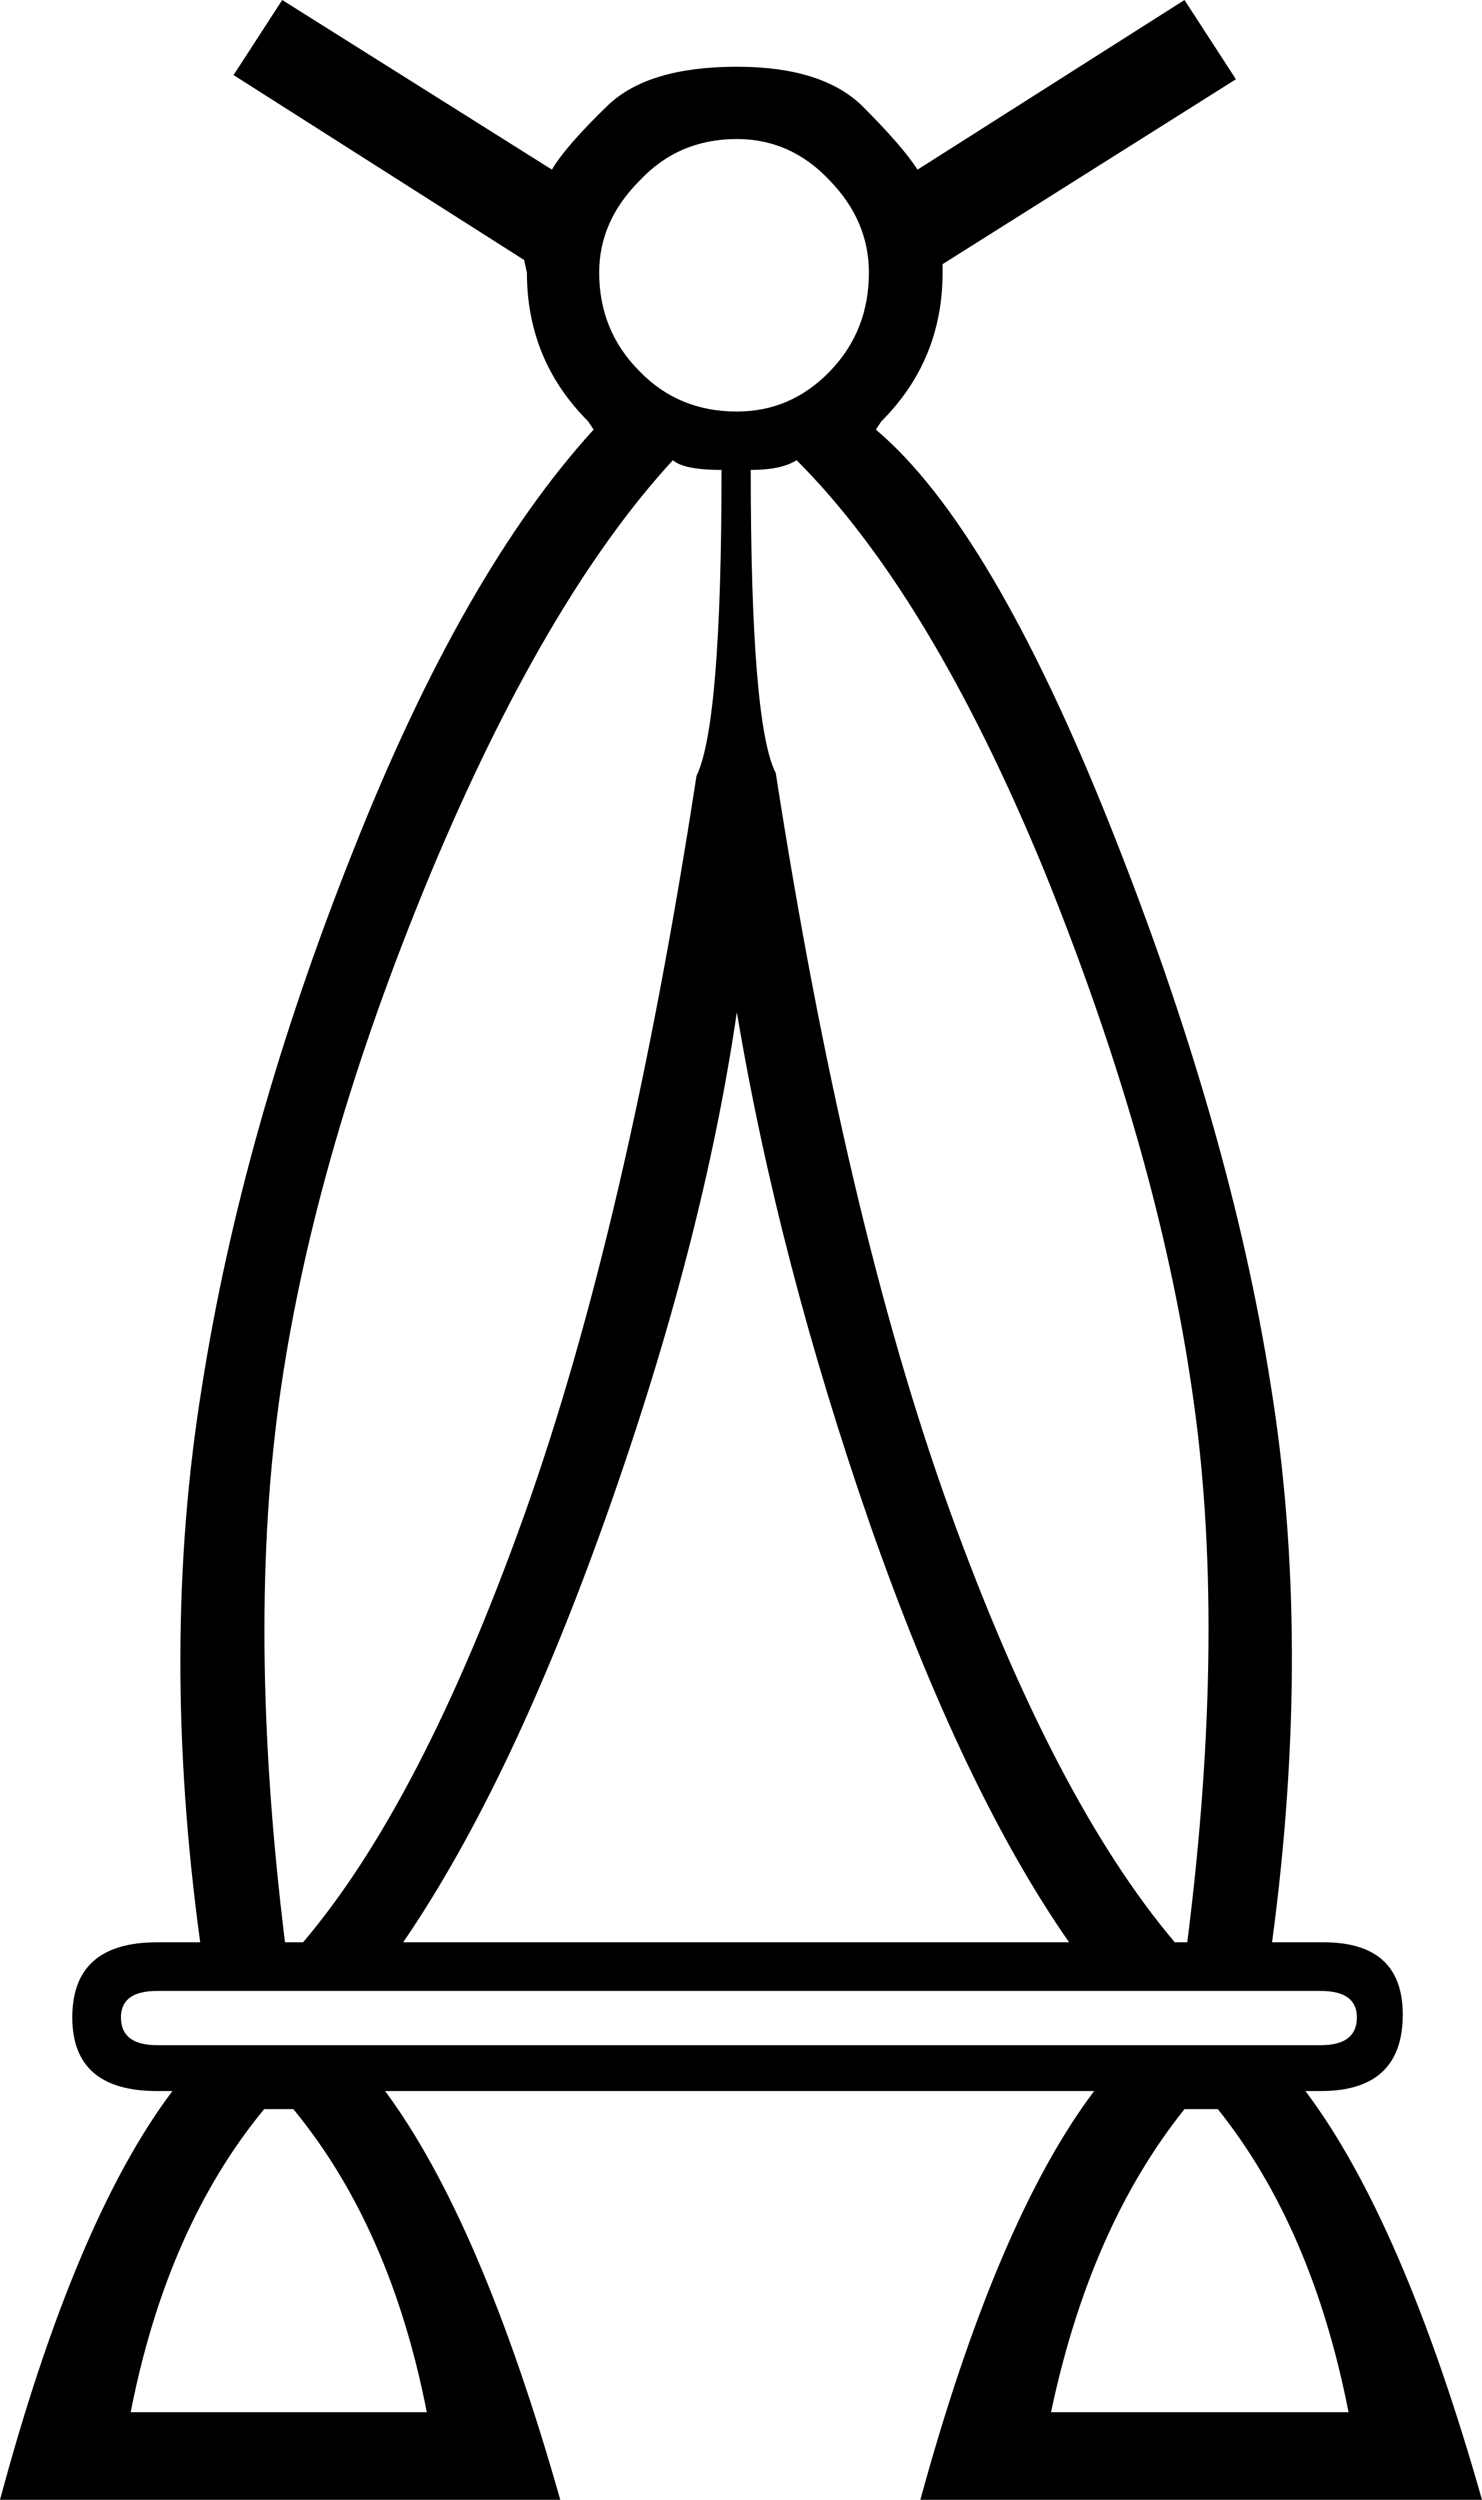 <?xml version='1.0' encoding ='UTF-8' standalone='yes'?>
<svg width='10.66' height='17.98' xmlns='http://www.w3.org/2000/svg' xmlns:xlink='http://www.w3.org/1999/xlink' >
<path style='fill:black; stroke:none' d=' M 5.3 1  Q 5.69 1 5.97 1.3  Q 6.25 1.59 6.25 1.96  Q 6.25 2.38 5.97 2.67  Q 5.69 2.96 5.3 2.96  Q 4.88 2.96 4.6 2.67  Q 4.31 2.38 4.31 1.96  Q 4.31 1.59 4.6 1.3  Q 4.88 1 5.3 1  Z  M 4.84 3.31  Q 4.92 3.38 5.19 3.38  Q 5.19 5.21 5.01 5.58  Q 4.51 8.83 3.77 10.9  Q 3.03 12.97 2.18 13.97  L 2.05 13.97  Q 1.77 11.7 2.02 9.99  Q 2.27 8.28 3.09 6.3  Q 3.92 4.31 4.84 3.31  Z  M 5.3 7.28  Q 5.6 9.07 6.26 10.97  Q 6.93 12.88 7.69 13.97  L 2.9 13.97  Q 3.68 12.83 4.37 10.88  Q 5.06 8.93 5.3 7.28  Z  M 5.73 3.31  Q 6.69 4.27 7.51 6.26  Q 8.32 8.26 8.57 9.97  Q 8.83 11.68 8.54 13.97  L 8.45 13.97  Q 7.58 12.94 6.83 10.86  Q 6.08 8.78 5.58 5.56  Q 5.4 5.21 5.4 3.38  Q 5.62 3.38 5.73 3.31  Z  M 9.5 14.32  Q 9.76 14.32 9.76 14.51  Q 9.76 14.71 9.5 14.71  L 1.13 14.71  Q 0.87 14.71 0.87 14.51  Q 0.87 14.32 1.13 14.32  Z  M 2.11 15.17  Q 2.81 16.02 3.07 17.35  L 0.94 17.35  Q 1.2 16.02 1.9 15.17  Z  M 8.76 15.17  Q 9.44 16.02 9.7 17.35  L 7.56 17.35  Q 7.84 16.02 8.52 15.17  Z  M 2.03 0  L 1.68 0.54  L 3.77 1.87  L 3.79 1.96  Q 3.79 2.59 4.23 3.03  L 4.27 3.09  Q 3.33 4.12 2.54 6.12  Q 1.74 8.13 1.45 9.99  Q 1.15 11.85 1.44 13.97  L 1.13 13.97  Q 0.52 13.97 0.52 14.51  Q 0.52 15.04 1.13 15.04  L 1.24 15.04  Q 0.54 15.97 0 17.98  L 4.03 17.98  Q 3.46 15.97 2.77 15.04  L 7.87 15.04  Q 7.17 15.97 6.62 17.98  L 10.66 17.98  Q 10.09 15.97 9.39 15.04  L 9.5 15.04  Q 10.09 15.04 10.09 14.49  Q 10.09 13.97 9.52 13.97  L 9.15 13.97  Q 9.44 11.81 9.14 9.96  Q 8.85 8.11 7.99 5.95  Q 7.13 3.79 6.3 3.09  L 6.34 3.03  Q 6.78 2.59 6.78 1.96  L 6.78 1.9  L 8.89 0.57  L 8.52 0  L 6.6 1.22  Q 6.49 1.05 6.2 0.76  Q 5.91 0.48 5.3 0.48  Q 4.66 0.48 4.37 0.76  Q 4.07 1.05 3.97 1.22  L 2.03 0  Z '/></svg>
